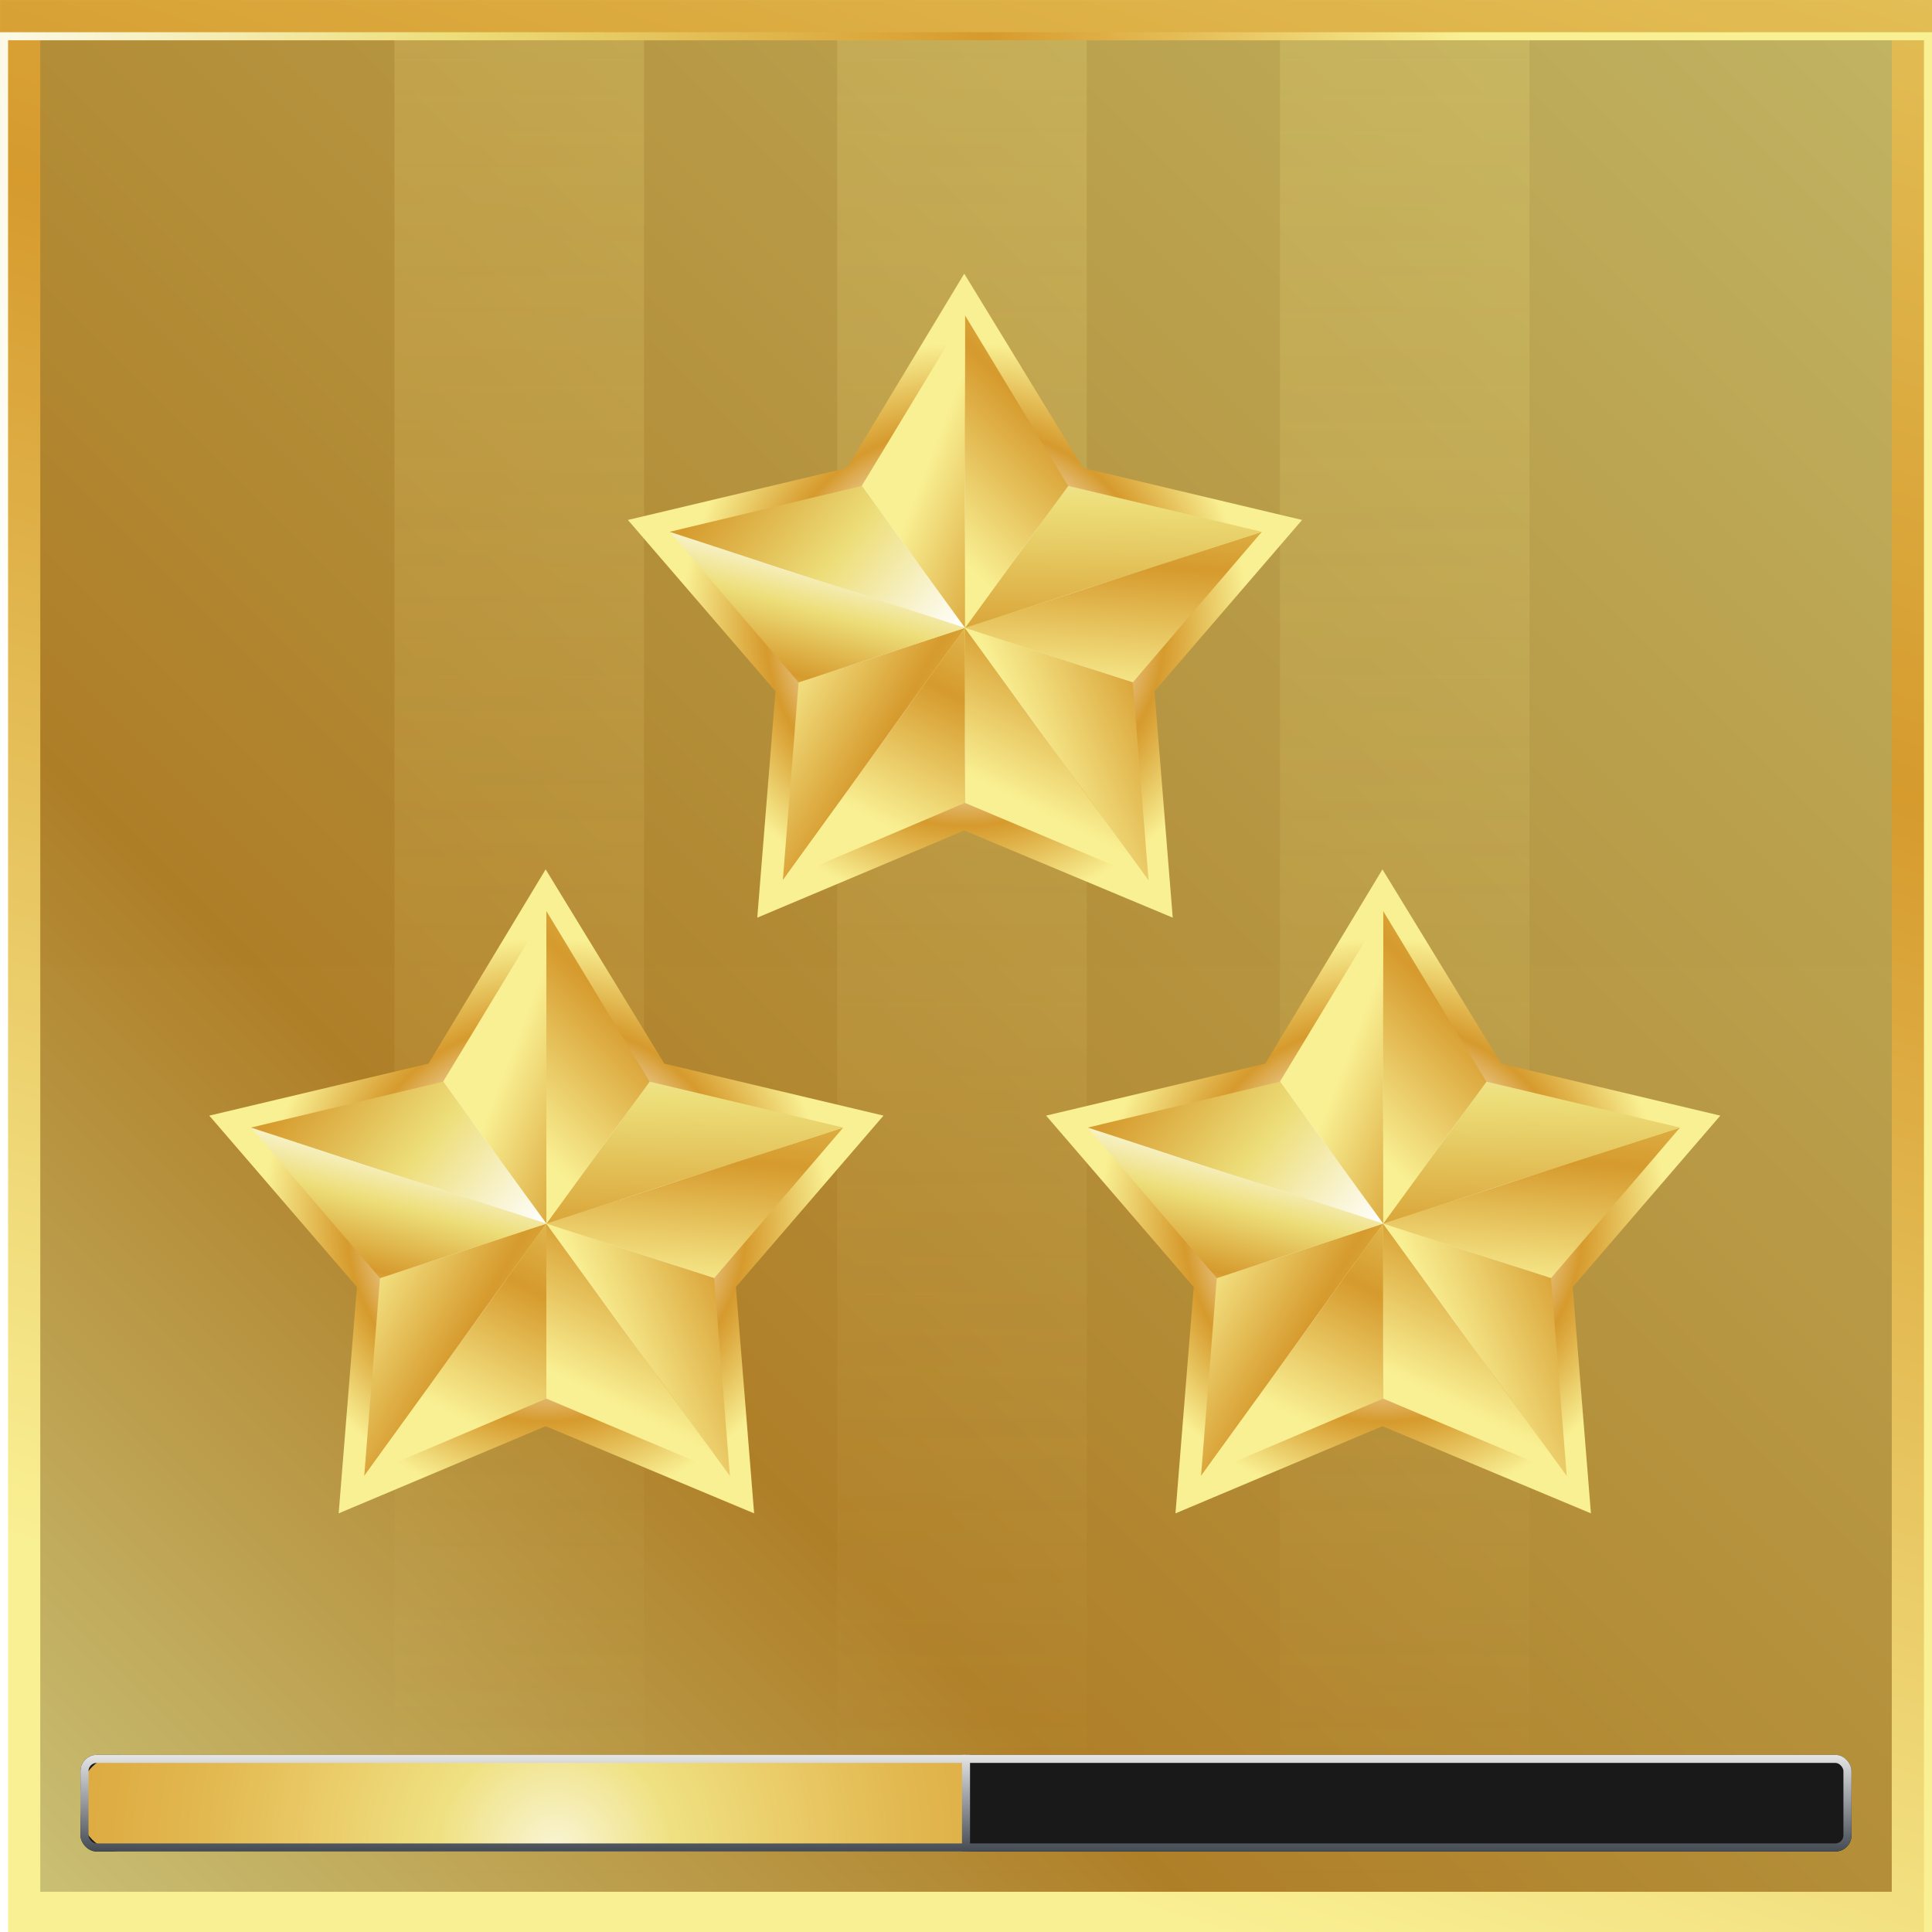 <svg width="54" height="54" viewBox="0 0 54 54" fill="none" xmlns="http://www.w3.org/2000/svg">
<g clip-path="url(#clip0_2201_104557)">
<rect width="54" height="54" fill="black" fill-opacity="0.01"/>
<rect x="0.563" y="0.563" width="52.875" height="52.875" fill="url(#paint0_linear_2201_104557)"/>
<rect x="0.563" y="0.563" width="52.875" height="52.875" fill="url(#paint1_linear_2201_104557)" fill-opacity="0.8"/>
<rect x="0.563" y="0.563" width="52.875" height="52.875" stroke="url(#paint2_linear_2201_104557)" stroke-width="1.125"/>
<g filter="url(#filter0_i_2201_104557)">
<rect x="0.113" y="0.113" width="53.775" height="53.775" stroke="url(#paint3_linear_2201_104557)" stroke-width="0.225"/>
</g>
<g style="mix-blend-mode:plus-lighter">
<rect x="11.025" y="1.125" width="6.975" height="51.75" fill="url(#paint4_linear_2201_104557)" fill-opacity="0.2"/>
<rect x="23.4" y="1.125" width="6.975" height="51.75" fill="url(#paint5_linear_2201_104557)" fill-opacity="0.2"/>
<rect x="35.775" y="1.125" width="6.975" height="51.75" fill="url(#paint6_linear_2201_104557)" fill-opacity="0.2"/>
</g>
<g filter="url(#filter1_d_2201_104557)">
<path d="M9.976 35.971L5.85 31.182L11.975 29.729L15.251 24.299L18.569 29.729L24.694 31.182L20.568 35.971L21.078 42.299L15.251 39.862L9.466 42.299L9.976 35.971Z" fill="url(#paint7_angular_2201_104557)"/>
<path d="M19.961 35.724L23.569 31.516L15.271 34.201L19.961 35.724Z" fill="url(#paint8_linear_2201_104557)"/>
<path d="M15.271 34.201L23.568 31.516L18.157 30.233L15.271 34.201Z" fill="url(#paint9_linear_2201_104557)"/>
<path d="M15.271 34.201V39.091L20.402 41.255L15.271 34.201Z" fill="url(#paint10_linear_2201_104557)"/>
<path d="M15.271 34.201L18.157 30.233L15.271 25.463V34.201Z" fill="url(#paint11_linear_2201_104557)"/>
<path d="M10.621 35.724L10.18 41.255L15.271 34.201L10.621 35.724Z" fill="url(#paint12_linear_2201_104557)"/>
<path d="M19.961 35.724L15.271 34.201L20.402 41.255L19.961 35.724Z" fill="url(#paint13_linear_2201_104557)"/>
<path d="M15.271 34.201L10.18 41.255L15.271 39.091V34.201Z" fill="url(#paint14_linear_2201_104557)"/>
<path d="M15.271 34.201L7.014 31.516L10.621 35.724L15.271 34.201Z" fill="url(#paint15_linear_2201_104557)"/>
<path d="M15.271 25.463L12.385 30.233L15.271 34.201V25.463Z" fill="url(#paint16_linear_2201_104557)"/>
<path d="M15.271 34.201L12.385 30.233L7.014 31.516L15.271 34.201Z" fill="url(#paint17_linear_2201_104557)"/>
<path d="M33.365 35.971L29.239 31.182L35.364 29.729L38.64 24.299L41.958 29.729L48.083 31.182L43.957 35.971L44.467 42.299L38.64 39.862L32.855 42.299L33.365 35.971Z" fill="url(#paint18_angular_2201_104557)"/>
<path d="M43.35 35.724L46.957 31.516L38.66 34.201L43.35 35.724Z" fill="url(#paint19_linear_2201_104557)"/>
<path d="M38.66 34.201L46.957 31.516L41.546 30.233L38.66 34.201Z" fill="url(#paint20_linear_2201_104557)"/>
<path d="M38.66 34.201V39.091L43.791 41.255L38.66 34.201Z" fill="url(#paint21_linear_2201_104557)"/>
<path d="M38.66 34.201L41.546 30.233L38.66 25.463V34.201Z" fill="url(#paint22_linear_2201_104557)"/>
<path d="M34.01 35.724L33.569 41.255L38.66 34.201L34.01 35.724Z" fill="url(#paint23_linear_2201_104557)"/>
<path d="M43.35 35.724L38.66 34.201L43.791 41.255L43.35 35.724Z" fill="url(#paint24_linear_2201_104557)"/>
<path d="M38.66 34.201L33.569 41.255L38.66 39.091V34.201Z" fill="url(#paint25_linear_2201_104557)"/>
<path d="M38.66 34.201L30.403 31.516L34.01 35.724L38.66 34.201Z" fill="url(#paint26_linear_2201_104557)"/>
<path d="M38.66 25.463L35.774 30.233L38.66 34.201V25.463Z" fill="url(#paint27_linear_2201_104557)"/>
<path d="M38.66 34.201L35.774 30.233L30.403 31.516L38.66 34.201Z" fill="url(#paint28_linear_2201_104557)"/>
<path d="M21.676 19.321L17.55 14.533L23.675 13.079L26.951 7.649L30.269 13.079L36.394 14.533L32.268 19.321L32.778 25.649L26.951 23.212L21.166 25.649L21.676 19.321Z" fill="url(#paint29_angular_2201_104557)"/>
<path d="M31.661 19.073L35.269 14.864L26.971 17.55L31.661 19.073Z" fill="url(#paint30_linear_2201_104557)"/>
<path d="M26.971 17.55L35.269 14.864L29.857 13.582L26.971 17.55Z" fill="url(#paint31_linear_2201_104557)"/>
<path d="M26.971 17.55V22.44L32.102 24.604L26.971 17.55Z" fill="url(#paint32_linear_2201_104557)"/>
<path d="M26.971 17.55L29.857 13.582L26.971 8.812V17.55Z" fill="url(#paint33_linear_2201_104557)"/>
<path d="M22.321 19.073L21.88 24.604L26.971 17.55L22.321 19.073Z" fill="url(#paint34_linear_2201_104557)"/>
<path d="M31.661 19.073L26.971 17.55L32.102 24.604L31.661 19.073Z" fill="url(#paint35_linear_2201_104557)"/>
<path d="M26.971 17.55L21.88 24.604L26.971 22.44V17.55Z" fill="url(#paint36_linear_2201_104557)"/>
<path d="M26.971 17.55L18.714 14.864L22.321 19.073L26.971 17.55Z" fill="url(#paint37_linear_2201_104557)"/>
<path d="M26.971 8.812L24.085 13.582L26.971 17.55V8.812Z" fill="url(#paint38_linear_2201_104557)"/>
<path d="M26.971 17.55L24.085 13.582L18.714 14.864L26.971 17.55Z" fill="url(#paint39_linear_2201_104557)"/>
</g>
<rect x="2.25" y="49.05" width="49.5" height="2.7" rx="0.45" fill="#191919"/>
<path d="M2.25 50.175C2.25 49.553 2.754 49.05 3.375 49.05H27V51.75H3.375C2.754 51.75 2.25 51.246 2.25 50.625V50.175Z" fill="url(#paint40_radial_2201_104557)"/>
<g filter="url(#filter2_dd_2201_104557)">
<rect x="2.362" y="49.162" width="49.275" height="2.475" rx="0.338" stroke="url(#paint41_linear_2201_104557)" stroke-width="0.225"/>
</g>
<g filter="url(#filter3_dd_2201_104557)">
<path d="M27 49.05V51.75" stroke="url(#paint42_linear_2201_104557)" stroke-width="0.225"/>
</g>
</g>
<defs>
<filter id="filter0_i_2201_104557" x="0" y="0" width="54" height="54.9" filterUnits="userSpaceOnUse" color-interpolation-filters="sRGB">
<feFlood flood-opacity="0" result="BackgroundImageFix"/>
<feBlend mode="normal" in="SourceGraphic" in2="BackgroundImageFix" result="shape"/>
<feColorMatrix in="SourceAlpha" type="matrix" values="0 0 0 0 0 0 0 0 0 0 0 0 0 0 0 0 0 0 127 0" result="hardAlpha"/>
<feOffset dy="0.9"/>
<feGaussianBlur stdDeviation="0.45"/>
<feComposite in2="hardAlpha" operator="arithmetic" k2="-1" k3="1"/>
<feColorMatrix type="matrix" values="0 0 0 0 0 0 0 0 0 0 0 0 0 0 0 0 0 0 0.25 0"/>
<feBlend mode="normal" in2="shape" result="effect1_innerShadow_2201_104557"/>
</filter>
<filter id="filter1_d_2201_104557" x="-5.4" y="-3.601" width="64.733" height="57.15" filterUnits="userSpaceOnUse" color-interpolation-filters="sRGB">
<feFlood flood-opacity="0" result="BackgroundImageFix"/>
<feColorMatrix in="SourceAlpha" type="matrix" values="0 0 0 0 0 0 0 0 0 0 0 0 0 0 0 0 0 0 127 0" result="hardAlpha"/>
<feOffset/>
<feGaussianBlur stdDeviation="5.625"/>
<feColorMatrix type="matrix" values="0 0 0 0 0 0 0 0 0 0 0 0 0 0 0 0 0 0 0.8 0"/>
<feBlend mode="normal" in2="BackgroundImageFix" result="effect1_dropShadow_2201_104557"/>
<feBlend mode="normal" in="SourceGraphic" in2="effect1_dropShadow_2201_104557" result="shape"/>
</filter>
<filter id="filter2_dd_2201_104557" x="1.35" y="48.15" width="51.3" height="4.5" filterUnits="userSpaceOnUse" color-interpolation-filters="sRGB">
<feFlood flood-opacity="0" result="BackgroundImageFix"/>
<feColorMatrix in="SourceAlpha" type="matrix" values="0 0 0 0 0 0 0 0 0 0 0 0 0 0 0 0 0 0 127 0" result="hardAlpha"/>
<feOffset/>
<feGaussianBlur stdDeviation="0.45"/>
<feColorMatrix type="matrix" values="0 0 0 0 0 0 0 0 0 0 0 0 0 0 0 0 0 0 1 0"/>
<feBlend mode="normal" in2="BackgroundImageFix" result="effect1_dropShadow_2201_104557"/>
<feColorMatrix in="SourceAlpha" type="matrix" values="0 0 0 0 0 0 0 0 0 0 0 0 0 0 0 0 0 0 127 0" result="hardAlpha"/>
<feOffset/>
<feGaussianBlur stdDeviation="0.225"/>
<feColorMatrix type="matrix" values="0 0 0 0 0 0 0 0 0 0 0 0 0 0 0 0 0 0 1 0"/>
<feBlend mode="normal" in2="effect1_dropShadow_2201_104557" result="effect2_dropShadow_2201_104557"/>
<feBlend mode="normal" in="SourceGraphic" in2="effect2_dropShadow_2201_104557" result="shape"/>
</filter>
<filter id="filter3_dd_2201_104557" x="25.988" y="48.15" width="2.025" height="4.5" filterUnits="userSpaceOnUse" color-interpolation-filters="sRGB">
<feFlood flood-opacity="0" result="BackgroundImageFix"/>
<feColorMatrix in="SourceAlpha" type="matrix" values="0 0 0 0 0 0 0 0 0 0 0 0 0 0 0 0 0 0 127 0" result="hardAlpha"/>
<feOffset/>
<feGaussianBlur stdDeviation="0.45"/>
<feColorMatrix type="matrix" values="0 0 0 0 0 0 0 0 0 0 0 0 0 0 0 0 0 0 1 0"/>
<feBlend mode="normal" in2="BackgroundImageFix" result="effect1_dropShadow_2201_104557"/>
<feColorMatrix in="SourceAlpha" type="matrix" values="0 0 0 0 0 0 0 0 0 0 0 0 0 0 0 0 0 0 127 0" result="hardAlpha"/>
<feOffset/>
<feGaussianBlur stdDeviation="0.225"/>
<feColorMatrix type="matrix" values="0 0 0 0 0 0 0 0 0 0 0 0 0 0 0 0 0 0 1 0"/>
<feBlend mode="normal" in2="effect1_dropShadow_2201_104557" result="effect2_dropShadow_2201_104557"/>
<feBlend mode="normal" in="SourceGraphic" in2="effect2_dropShadow_2201_104557" result="shape"/>
</filter>
<linearGradient id="paint0_linear_2201_104557" x1="27" y1="0" x2="27" y2="54" gradientUnits="userSpaceOnUse">
<stop stop-color="#101010"/>
<stop offset="1" stop-color="#131313"/>
</linearGradient>
<linearGradient id="paint1_linear_2201_104557" x1="54" y1="-1.83743e-06" x2="0" y2="54" gradientUnits="userSpaceOnUse">
<stop stop-color="#EDDE79"/>
<stop offset="0.685" stop-color="#D69A2D"/>
<stop offset="1" stop-color="#F9F093"/>
</linearGradient>
<linearGradient id="paint2_linear_2201_104557" x1="203.941" y1="-15.013" x2="162.741" y2="110.512" gradientUnits="userSpaceOnUse">
<stop stop-color="white"/>
<stop offset="0.317" stop-color="#EDDE79"/>
<stop offset="0.624" stop-color="#D69A2D"/>
<stop offset="0.898" stop-color="#F9F093"/>
</linearGradient>
<linearGradient id="paint3_linear_2201_104557" x1="-3.15" y1="-2.812" x2="44.304" y2="-10.002" gradientUnits="userSpaceOnUse">
<stop stop-color="white"/>
<stop offset="0.317" stop-color="#EDDE79"/>
<stop offset="0.624" stop-color="#D69A2D"/>
<stop offset="0.898" stop-color="#F9F093"/>
</linearGradient>
<linearGradient id="paint4_linear_2201_104557" x1="14.512" y1="1.125" x2="14.512" y2="52.874" gradientUnits="userSpaceOnUse">
<stop stop-color="#F4E181"/>
<stop offset="1" stop-color="#F4E181" stop-opacity="0"/>
</linearGradient>
<linearGradient id="paint5_linear_2201_104557" x1="26.887" y1="1.125" x2="26.887" y2="52.874" gradientUnits="userSpaceOnUse">
<stop stop-color="#F4E181"/>
<stop offset="1" stop-color="#F4E181" stop-opacity="0"/>
</linearGradient>
<linearGradient id="paint6_linear_2201_104557" x1="39.263" y1="1.125" x2="39.263" y2="52.874" gradientUnits="userSpaceOnUse">
<stop stop-color="#F4E181"/>
<stop offset="1" stop-color="#F4E181" stop-opacity="0"/>
</linearGradient>
<radialGradient id="paint7_angular_2201_104557" cx="0" cy="0" r="1" gradientUnits="userSpaceOnUse" gradientTransform="translate(15.272 34.143) rotate(180) scale(9 9)">
<stop offset="0.101" stop-color="#EDDE79"/>
<stop offset="0.372" stop-color="white"/>
<stop offset="0.62" stop-color="#D69A2D"/>
<stop offset="0.879" stop-color="#F9F093"/>
</radialGradient>
<linearGradient id="paint8_linear_2201_104557" x1="53.593" y1="26.409" x2="52.576" y2="40.028" gradientUnits="userSpaceOnUse">
<stop stop-color="white"/>
<stop offset="0.317" stop-color="#EDDE79"/>
<stop offset="0.624" stop-color="#D69A2D"/>
<stop offset="0.898" stop-color="#F9F093"/>
</linearGradient>
<linearGradient id="paint9_linear_2201_104557" x1="37.772" y1="26.619" x2="37.555" y2="40.504" gradientUnits="userSpaceOnUse">
<stop stop-color="white"/>
<stop offset="0.317" stop-color="#EDDE79"/>
<stop offset="0.624" stop-color="#D69A2D"/>
<stop offset="0.898" stop-color="#F9F093"/>
</linearGradient>
<linearGradient id="paint10_linear_2201_104557" x1="36.279" y1="33.772" x2="29.49" y2="47.184" gradientUnits="userSpaceOnUse">
<stop stop-color="white"/>
<stop offset="0.317" stop-color="#EDDE79"/>
<stop offset="0.624" stop-color="#D69A2D"/>
<stop offset="0.898" stop-color="#F9F093"/>
</linearGradient>
<linearGradient id="paint11_linear_2201_104557" x1="26.171" y1="23.034" x2="14.921" y2="34.354" gradientUnits="userSpaceOnUse">
<stop stop-color="white"/>
<stop offset="0.317" stop-color="#EDDE79"/>
<stop offset="0.624" stop-color="#D69A2D"/>
<stop offset="0.898" stop-color="#F9F093"/>
</linearGradient>
<linearGradient id="paint12_linear_2201_104557" x1="16.538" y1="47.924" x2="5.006" y2="41.371" gradientUnits="userSpaceOnUse">
<stop stop-color="white"/>
<stop offset="0.317" stop-color="#EDDE79"/>
<stop offset="0.624" stop-color="#D69A2D"/>
<stop offset="0.898" stop-color="#F9F093"/>
</linearGradient>
<linearGradient id="paint13_linear_2201_104557" x1="34.327" y1="44.338" x2="20.566" y2="50.107" gradientUnits="userSpaceOnUse">
<stop stop-color="white"/>
<stop offset="0.317" stop-color="#EDDE79"/>
<stop offset="0.624" stop-color="#D69A2D"/>
<stop offset="0.898" stop-color="#F9F093"/>
</linearGradient>
<linearGradient id="paint14_linear_2201_104557" x1="31.024" y1="33.772" x2="24.203" y2="47.141" gradientUnits="userSpaceOnUse">
<stop stop-color="white"/>
<stop offset="0.317" stop-color="#EDDE79"/>
<stop offset="0.624" stop-color="#D69A2D"/>
<stop offset="0.898" stop-color="#F9F093"/>
</linearGradient>
<linearGradient id="paint15_linear_2201_104557" x1="12.108" y1="31.964" x2="10.592" y2="37.93" gradientUnits="userSpaceOnUse">
<stop stop-color="white"/>
<stop offset="0.317" stop-color="#EDDE79"/>
<stop offset="0.624" stop-color="#D69A2D"/>
<stop offset="0.898" stop-color="#F9F093"/>
</linearGradient>
<linearGradient id="paint16_linear_2201_104557" x1="22.585" y1="38.572" x2="11.124" y2="34.143" gradientUnits="userSpaceOnUse">
<stop stop-color="white"/>
<stop offset="0.317" stop-color="#EDDE79"/>
<stop offset="0.624" stop-color="#D69A2D"/>
<stop offset="0.898" stop-color="#F9F093"/>
</linearGradient>
<linearGradient id="paint17_linear_2201_104557" x1="15.272" y1="34.143" x2="5.499" y2="26.268" gradientUnits="userSpaceOnUse">
<stop stop-color="white"/>
<stop offset="0.317" stop-color="#EDDE79"/>
<stop offset="0.624" stop-color="#D69A2D"/>
<stop offset="0.898" stop-color="#F9F093"/>
</linearGradient>
<radialGradient id="paint18_angular_2201_104557" cx="0" cy="0" r="1" gradientUnits="userSpaceOnUse" gradientTransform="translate(38.661 34.143) rotate(180) scale(9 9)">
<stop offset="0.101" stop-color="#EDDE79"/>
<stop offset="0.372" stop-color="white"/>
<stop offset="0.62" stop-color="#D69A2D"/>
<stop offset="0.879" stop-color="#F9F093"/>
</radialGradient>
<linearGradient id="paint19_linear_2201_104557" x1="76.981" y1="26.409" x2="75.965" y2="40.028" gradientUnits="userSpaceOnUse">
<stop stop-color="white"/>
<stop offset="0.317" stop-color="#EDDE79"/>
<stop offset="0.624" stop-color="#D69A2D"/>
<stop offset="0.898" stop-color="#F9F093"/>
</linearGradient>
<linearGradient id="paint20_linear_2201_104557" x1="61.161" y1="26.619" x2="60.944" y2="40.504" gradientUnits="userSpaceOnUse">
<stop stop-color="white"/>
<stop offset="0.317" stop-color="#EDDE79"/>
<stop offset="0.624" stop-color="#D69A2D"/>
<stop offset="0.898" stop-color="#F9F093"/>
</linearGradient>
<linearGradient id="paint21_linear_2201_104557" x1="59.668" y1="33.772" x2="52.879" y2="47.184" gradientUnits="userSpaceOnUse">
<stop stop-color="white"/>
<stop offset="0.317" stop-color="#EDDE79"/>
<stop offset="0.624" stop-color="#D69A2D"/>
<stop offset="0.898" stop-color="#F9F093"/>
</linearGradient>
<linearGradient id="paint22_linear_2201_104557" x1="49.559" y1="23.034" x2="38.309" y2="34.354" gradientUnits="userSpaceOnUse">
<stop stop-color="white"/>
<stop offset="0.317" stop-color="#EDDE79"/>
<stop offset="0.624" stop-color="#D69A2D"/>
<stop offset="0.898" stop-color="#F9F093"/>
</linearGradient>
<linearGradient id="paint23_linear_2201_104557" x1="39.927" y1="47.924" x2="28.395" y2="41.371" gradientUnits="userSpaceOnUse">
<stop stop-color="white"/>
<stop offset="0.317" stop-color="#EDDE79"/>
<stop offset="0.624" stop-color="#D69A2D"/>
<stop offset="0.898" stop-color="#F9F093"/>
</linearGradient>
<linearGradient id="paint24_linear_2201_104557" x1="57.716" y1="44.338" x2="43.954" y2="50.107" gradientUnits="userSpaceOnUse">
<stop stop-color="white"/>
<stop offset="0.317" stop-color="#EDDE79"/>
<stop offset="0.624" stop-color="#D69A2D"/>
<stop offset="0.898" stop-color="#F9F093"/>
</linearGradient>
<linearGradient id="paint25_linear_2201_104557" x1="54.413" y1="33.772" x2="47.592" y2="47.141" gradientUnits="userSpaceOnUse">
<stop stop-color="white"/>
<stop offset="0.317" stop-color="#EDDE79"/>
<stop offset="0.624" stop-color="#D69A2D"/>
<stop offset="0.898" stop-color="#F9F093"/>
</linearGradient>
<linearGradient id="paint26_linear_2201_104557" x1="35.497" y1="31.964" x2="33.981" y2="37.93" gradientUnits="userSpaceOnUse">
<stop stop-color="white"/>
<stop offset="0.317" stop-color="#EDDE79"/>
<stop offset="0.624" stop-color="#D69A2D"/>
<stop offset="0.898" stop-color="#F9F093"/>
</linearGradient>
<linearGradient id="paint27_linear_2201_104557" x1="45.974" y1="38.572" x2="34.513" y2="34.143" gradientUnits="userSpaceOnUse">
<stop stop-color="white"/>
<stop offset="0.317" stop-color="#EDDE79"/>
<stop offset="0.624" stop-color="#D69A2D"/>
<stop offset="0.898" stop-color="#F9F093"/>
</linearGradient>
<linearGradient id="paint28_linear_2201_104557" x1="38.661" y1="34.143" x2="28.887" y2="26.268" gradientUnits="userSpaceOnUse">
<stop stop-color="white"/>
<stop offset="0.317" stop-color="#EDDE79"/>
<stop offset="0.624" stop-color="#D69A2D"/>
<stop offset="0.898" stop-color="#F9F093"/>
</linearGradient>
<radialGradient id="paint29_angular_2201_104557" cx="0" cy="0" r="1" gradientUnits="userSpaceOnUse" gradientTransform="translate(26.972 17.493) rotate(180) scale(9 9)">
<stop offset="0.101" stop-color="#EDDE79"/>
<stop offset="0.372" stop-color="white"/>
<stop offset="0.62" stop-color="#D69A2D"/>
<stop offset="0.879" stop-color="#F9F093"/>
</radialGradient>
<linearGradient id="paint30_linear_2201_104557" x1="65.293" y1="9.758" x2="64.276" y2="23.376" gradientUnits="userSpaceOnUse">
<stop stop-color="white"/>
<stop offset="0.317" stop-color="#EDDE79"/>
<stop offset="0.624" stop-color="#D69A2D"/>
<stop offset="0.898" stop-color="#F9F093"/>
</linearGradient>
<linearGradient id="paint31_linear_2201_104557" x1="49.472" y1="9.968" x2="49.255" y2="23.853" gradientUnits="userSpaceOnUse">
<stop stop-color="white"/>
<stop offset="0.317" stop-color="#EDDE79"/>
<stop offset="0.624" stop-color="#D69A2D"/>
<stop offset="0.898" stop-color="#F9F093"/>
</linearGradient>
<linearGradient id="paint32_linear_2201_104557" x1="47.979" y1="17.121" x2="41.19" y2="30.533" gradientUnits="userSpaceOnUse">
<stop stop-color="white"/>
<stop offset="0.317" stop-color="#EDDE79"/>
<stop offset="0.624" stop-color="#D69A2D"/>
<stop offset="0.898" stop-color="#F9F093"/>
</linearGradient>
<linearGradient id="paint33_linear_2201_104557" x1="37.87" y1="6.382" x2="26.62" y2="17.703" gradientUnits="userSpaceOnUse">
<stop stop-color="white"/>
<stop offset="0.317" stop-color="#EDDE79"/>
<stop offset="0.624" stop-color="#D69A2D"/>
<stop offset="0.898" stop-color="#F9F093"/>
</linearGradient>
<linearGradient id="paint34_linear_2201_104557" x1="28.238" y1="31.273" x2="16.706" y2="24.72" gradientUnits="userSpaceOnUse">
<stop stop-color="white"/>
<stop offset="0.317" stop-color="#EDDE79"/>
<stop offset="0.624" stop-color="#D69A2D"/>
<stop offset="0.898" stop-color="#F9F093"/>
</linearGradient>
<linearGradient id="paint35_linear_2201_104557" x1="46.027" y1="27.687" x2="32.265" y2="33.456" gradientUnits="userSpaceOnUse">
<stop stop-color="white"/>
<stop offset="0.317" stop-color="#EDDE79"/>
<stop offset="0.624" stop-color="#D69A2D"/>
<stop offset="0.898" stop-color="#F9F093"/>
</linearGradient>
<linearGradient id="paint36_linear_2201_104557" x1="42.724" y1="17.121" x2="35.903" y2="30.49" gradientUnits="userSpaceOnUse">
<stop stop-color="white"/>
<stop offset="0.317" stop-color="#EDDE79"/>
<stop offset="0.624" stop-color="#D69A2D"/>
<stop offset="0.898" stop-color="#F9F093"/>
</linearGradient>
<linearGradient id="paint37_linear_2201_104557" x1="23.808" y1="15.312" x2="22.292" y2="21.279" gradientUnits="userSpaceOnUse">
<stop stop-color="white"/>
<stop offset="0.317" stop-color="#EDDE79"/>
<stop offset="0.624" stop-color="#D69A2D"/>
<stop offset="0.898" stop-color="#F9F093"/>
</linearGradient>
<linearGradient id="paint38_linear_2201_104557" x1="34.285" y1="21.921" x2="22.824" y2="17.492" gradientUnits="userSpaceOnUse">
<stop stop-color="white"/>
<stop offset="0.317" stop-color="#EDDE79"/>
<stop offset="0.624" stop-color="#D69A2D"/>
<stop offset="0.898" stop-color="#F9F093"/>
</linearGradient>
<linearGradient id="paint39_linear_2201_104557" x1="26.972" y1="17.492" x2="17.198" y2="9.617" gradientUnits="userSpaceOnUse">
<stop stop-color="white"/>
<stop offset="0.317" stop-color="#EDDE79"/>
<stop offset="0.624" stop-color="#D69A2D"/>
<stop offset="0.898" stop-color="#F9F093"/>
</linearGradient>
<radialGradient id="paint40_radial_2201_104557" cx="0" cy="0" r="1" gradientUnits="userSpaceOnUse" gradientTransform="translate(15.525 51.75) rotate(180) scale(13.275 13.275)">
<stop stop-color="#FAF5D5"/>
<stop offset="0.247" stop-color="#EFE182"/>
<stop offset="0.506" stop-color="#EACB67"/>
<stop offset="0.746" stop-color="#E2B850"/>
<stop offset="1" stop-color="#DDAB41"/>
</radialGradient>
<linearGradient id="paint41_linear_2201_104557" x1="27" y1="49.05" x2="27" y2="51.75" gradientUnits="userSpaceOnUse">
<stop stop-color="#E5E5E5"/>
<stop offset="1" stop-color="#444B53"/>
</linearGradient>
<linearGradient id="paint42_linear_2201_104557" x1="27.5" y1="49.05" x2="27.5" y2="51.75" gradientUnits="userSpaceOnUse">
<stop stop-color="#E5E5E5"/>
<stop offset="1" stop-color="#444B53"/>
</linearGradient>
<clipPath id="clip0_2201_104557">
<rect width="54" height="54" fill="white"/>
</clipPath>
</defs>
</svg>
